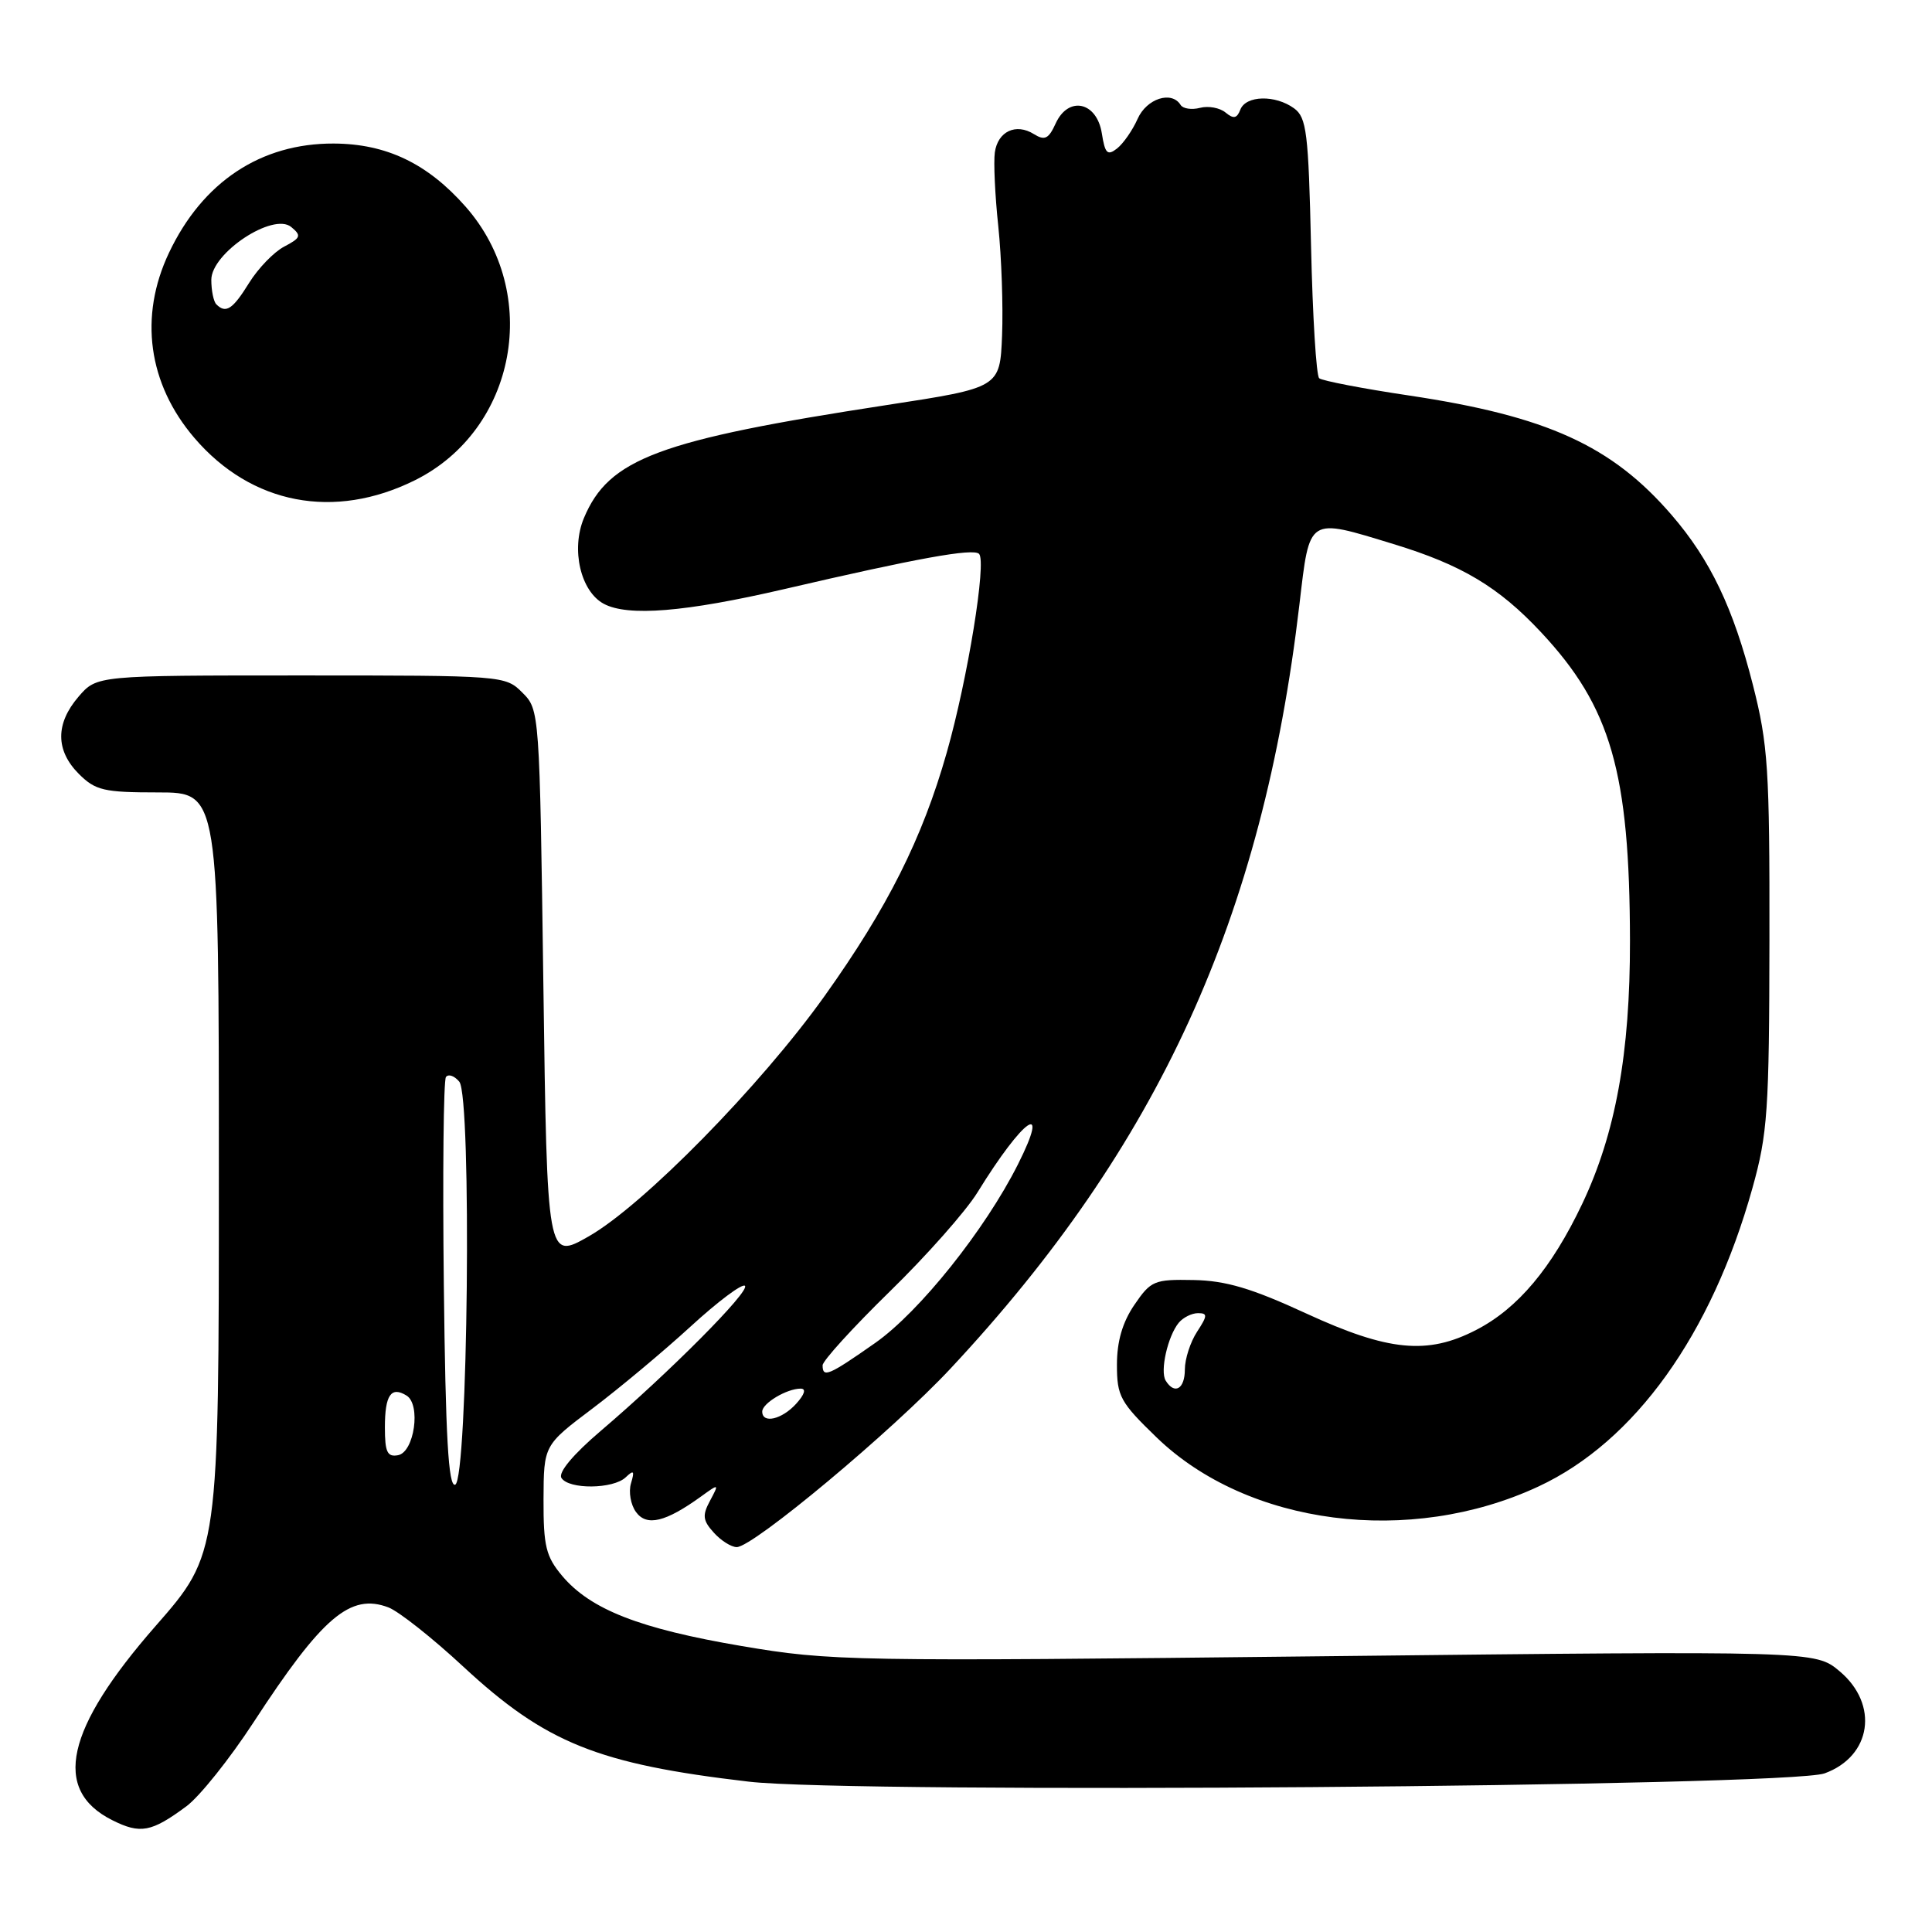 <?xml version="1.0" encoding="UTF-8" standalone="no"?>
<!DOCTYPE svg PUBLIC "-//W3C//DTD SVG 1.1//EN" "http://www.w3.org/Graphics/SVG/1.1/DTD/svg11.dtd" >
<svg xmlns="http://www.w3.org/2000/svg" xmlns:xlink="http://www.w3.org/1999/xlink" version="1.1" viewBox="0 0 256 256">
 <g >
 <path fill="currentColor"
d=" M 24.69 239.35 C 26.45 238.05 30.44 233.05 33.58 228.24 C 42.71 214.23 46.42 211.07 51.47 212.99 C 52.83 213.51 57.30 217.04 61.39 220.84 C 72.32 230.97 79.21 233.74 99.23 236.08 C 113.13 237.70 236.91 236.75 241.77 234.98 C 247.99 232.72 249.00 225.86 243.77 221.46 C 240.54 218.74 240.54 218.74 175.52 219.46 C 112.57 220.16 110.11 220.11 98.28 218.11 C 84.75 215.81 78.25 213.27 74.49 208.81 C 72.34 206.25 72.00 204.88 72.02 198.67 C 72.05 191.50 72.05 191.50 78.50 186.64 C 82.05 183.96 87.91 179.07 91.52 175.76 C 95.13 172.45 98.36 170.03 98.71 170.38 C 99.41 171.08 88.68 181.87 79.58 189.62 C 75.94 192.72 73.95 195.11 74.39 195.83 C 75.35 197.38 81.25 197.33 82.91 195.75 C 83.98 194.73 84.11 194.88 83.61 196.55 C 83.27 197.68 83.57 199.40 84.28 200.36 C 85.69 202.29 88.19 201.69 92.91 198.28 C 95.29 196.56 95.30 196.57 94.08 198.86 C 93.04 200.79 93.12 201.47 94.58 203.08 C 95.53 204.14 96.90 205.00 97.62 205.00 C 99.80 205.00 118.25 189.59 125.96 181.33 C 153.52 151.82 167.31 121.62 172.18 80.10 C 173.56 68.38 173.21 68.60 184.64 72.09 C 193.67 74.84 198.58 77.77 204.20 83.78 C 213.46 93.68 215.94 102.31 215.98 124.66 C 216.00 139.58 214.07 150.21 209.65 159.52 C 205.60 168.04 201.11 173.39 195.59 176.23 C 189.15 179.56 183.96 179.05 173.10 174.05 C 165.84 170.70 162.43 169.69 158.16 169.61 C 152.94 169.51 152.50 169.69 150.31 172.90 C 148.73 175.22 148.00 177.74 148.00 180.84 C 148.00 185.01 148.43 185.80 153.25 190.46 C 165.33 202.14 186.81 204.91 203.85 196.97 C 216.61 191.03 226.78 176.85 232.20 157.45 C 234.22 150.23 234.43 147.21 234.46 124.50 C 234.49 101.87 234.28 98.67 232.27 90.76 C 229.67 80.55 226.62 74.17 221.50 68.24 C 213.57 59.05 205.01 55.15 186.73 52.41 C 180.55 51.49 175.18 50.45 174.80 50.12 C 174.41 49.78 173.93 41.90 173.72 32.61 C 173.38 17.56 173.13 15.57 171.48 14.36 C 168.99 12.54 165.08 12.63 164.35 14.53 C 163.90 15.70 163.45 15.79 162.39 14.91 C 161.63 14.28 160.11 14.00 159.01 14.29 C 157.90 14.58 156.75 14.40 156.44 13.91 C 155.25 11.98 151.93 13.06 150.74 15.75 C 150.07 17.26 148.84 19.03 148.01 19.68 C 146.74 20.67 146.42 20.35 146.00 17.68 C 145.34 13.47 141.57 12.66 139.88 16.36 C 138.95 18.41 138.43 18.66 137.00 17.77 C 134.62 16.28 132.22 17.40 131.82 20.19 C 131.64 21.46 131.84 25.88 132.28 30.00 C 132.71 34.12 132.93 40.62 132.78 44.43 C 132.50 51.37 132.50 51.37 117.50 53.67 C 87.25 58.31 80.67 60.77 77.37 68.65 C 75.64 72.80 76.93 78.36 80.01 80.01 C 83.21 81.72 90.80 81.10 103.87 78.07 C 121.54 73.96 128.95 72.62 129.73 73.39 C 130.75 74.42 128.23 89.95 125.45 99.72 C 122.21 111.11 117.62 120.26 109.26 131.98 C 100.79 143.86 85.23 159.71 78.00 163.83 C 72.50 166.96 72.50 166.96 72.00 130.51 C 71.50 94.22 71.49 94.04 69.22 91.78 C 66.97 89.52 66.71 89.50 39.89 89.50 C 12.83 89.50 12.83 89.50 10.41 92.31 C 7.33 95.89 7.35 99.44 10.45 102.55 C 12.65 104.74 13.75 105.00 20.95 105.00 C 29.00 105.00 29.00 105.00 29.00 155.44 C 29.00 205.88 29.00 205.88 20.63 215.44 C 8.69 229.07 6.87 237.17 14.87 241.18 C 18.60 243.05 20.05 242.78 24.69 239.35 Z  M 54.99 63.63 C 68.45 56.93 71.79 38.86 61.70 27.39 C 56.65 21.66 51.20 19.05 44.22 19.02 C 34.56 18.98 26.84 24.10 22.39 33.50 C 18.39 41.94 19.62 50.86 25.76 58.03 C 33.31 66.85 44.29 68.95 54.99 63.63 Z  M 58.81 170.31 C 58.64 155.57 58.77 143.14 59.09 142.71 C 59.42 142.27 60.21 142.55 60.86 143.33 C 62.53 145.34 62.01 196.17 60.31 196.73 C 59.42 197.03 59.04 190.47 58.81 170.31 Z  M 51.00 189.13 C 51.00 184.85 51.82 183.65 53.87 184.92 C 55.80 186.11 54.90 192.41 52.75 192.82 C 51.32 193.09 51.00 192.42 51.00 189.13 Z  M 101.00 187.04 C 101.00 185.94 104.25 184.00 106.09 184.00 C 106.85 184.00 106.63 184.75 105.50 186.00 C 103.61 188.09 101.00 188.69 101.00 187.04 Z  M 154.46 182.94 C 153.68 181.68 154.74 177.02 156.20 175.26 C 156.78 174.57 157.92 174.00 158.74 174.00 C 160.03 174.00 160.01 174.33 158.62 176.46 C 157.73 177.82 157.00 180.07 157.00 181.46 C 157.00 184.05 155.64 184.85 154.46 182.94 Z  M 109.00 180.91 C 109.00 180.32 112.99 175.93 117.87 171.16 C 122.76 166.40 128.00 160.47 129.52 158.00 C 135.62 148.10 139.26 145.59 134.88 154.29 C 130.52 162.96 121.83 173.83 115.98 177.94 C 109.79 182.28 109.00 182.61 109.00 180.91 Z  M 28.67 40.33 C 28.30 39.97 28.00 38.50 28.00 37.08 C 28.00 33.52 36.20 28.10 38.59 30.08 C 39.97 31.22 39.86 31.52 37.67 32.67 C 36.30 33.38 34.21 35.55 33.01 37.48 C 30.84 40.99 29.93 41.59 28.67 40.33 Z "/>
</g>
</svg>